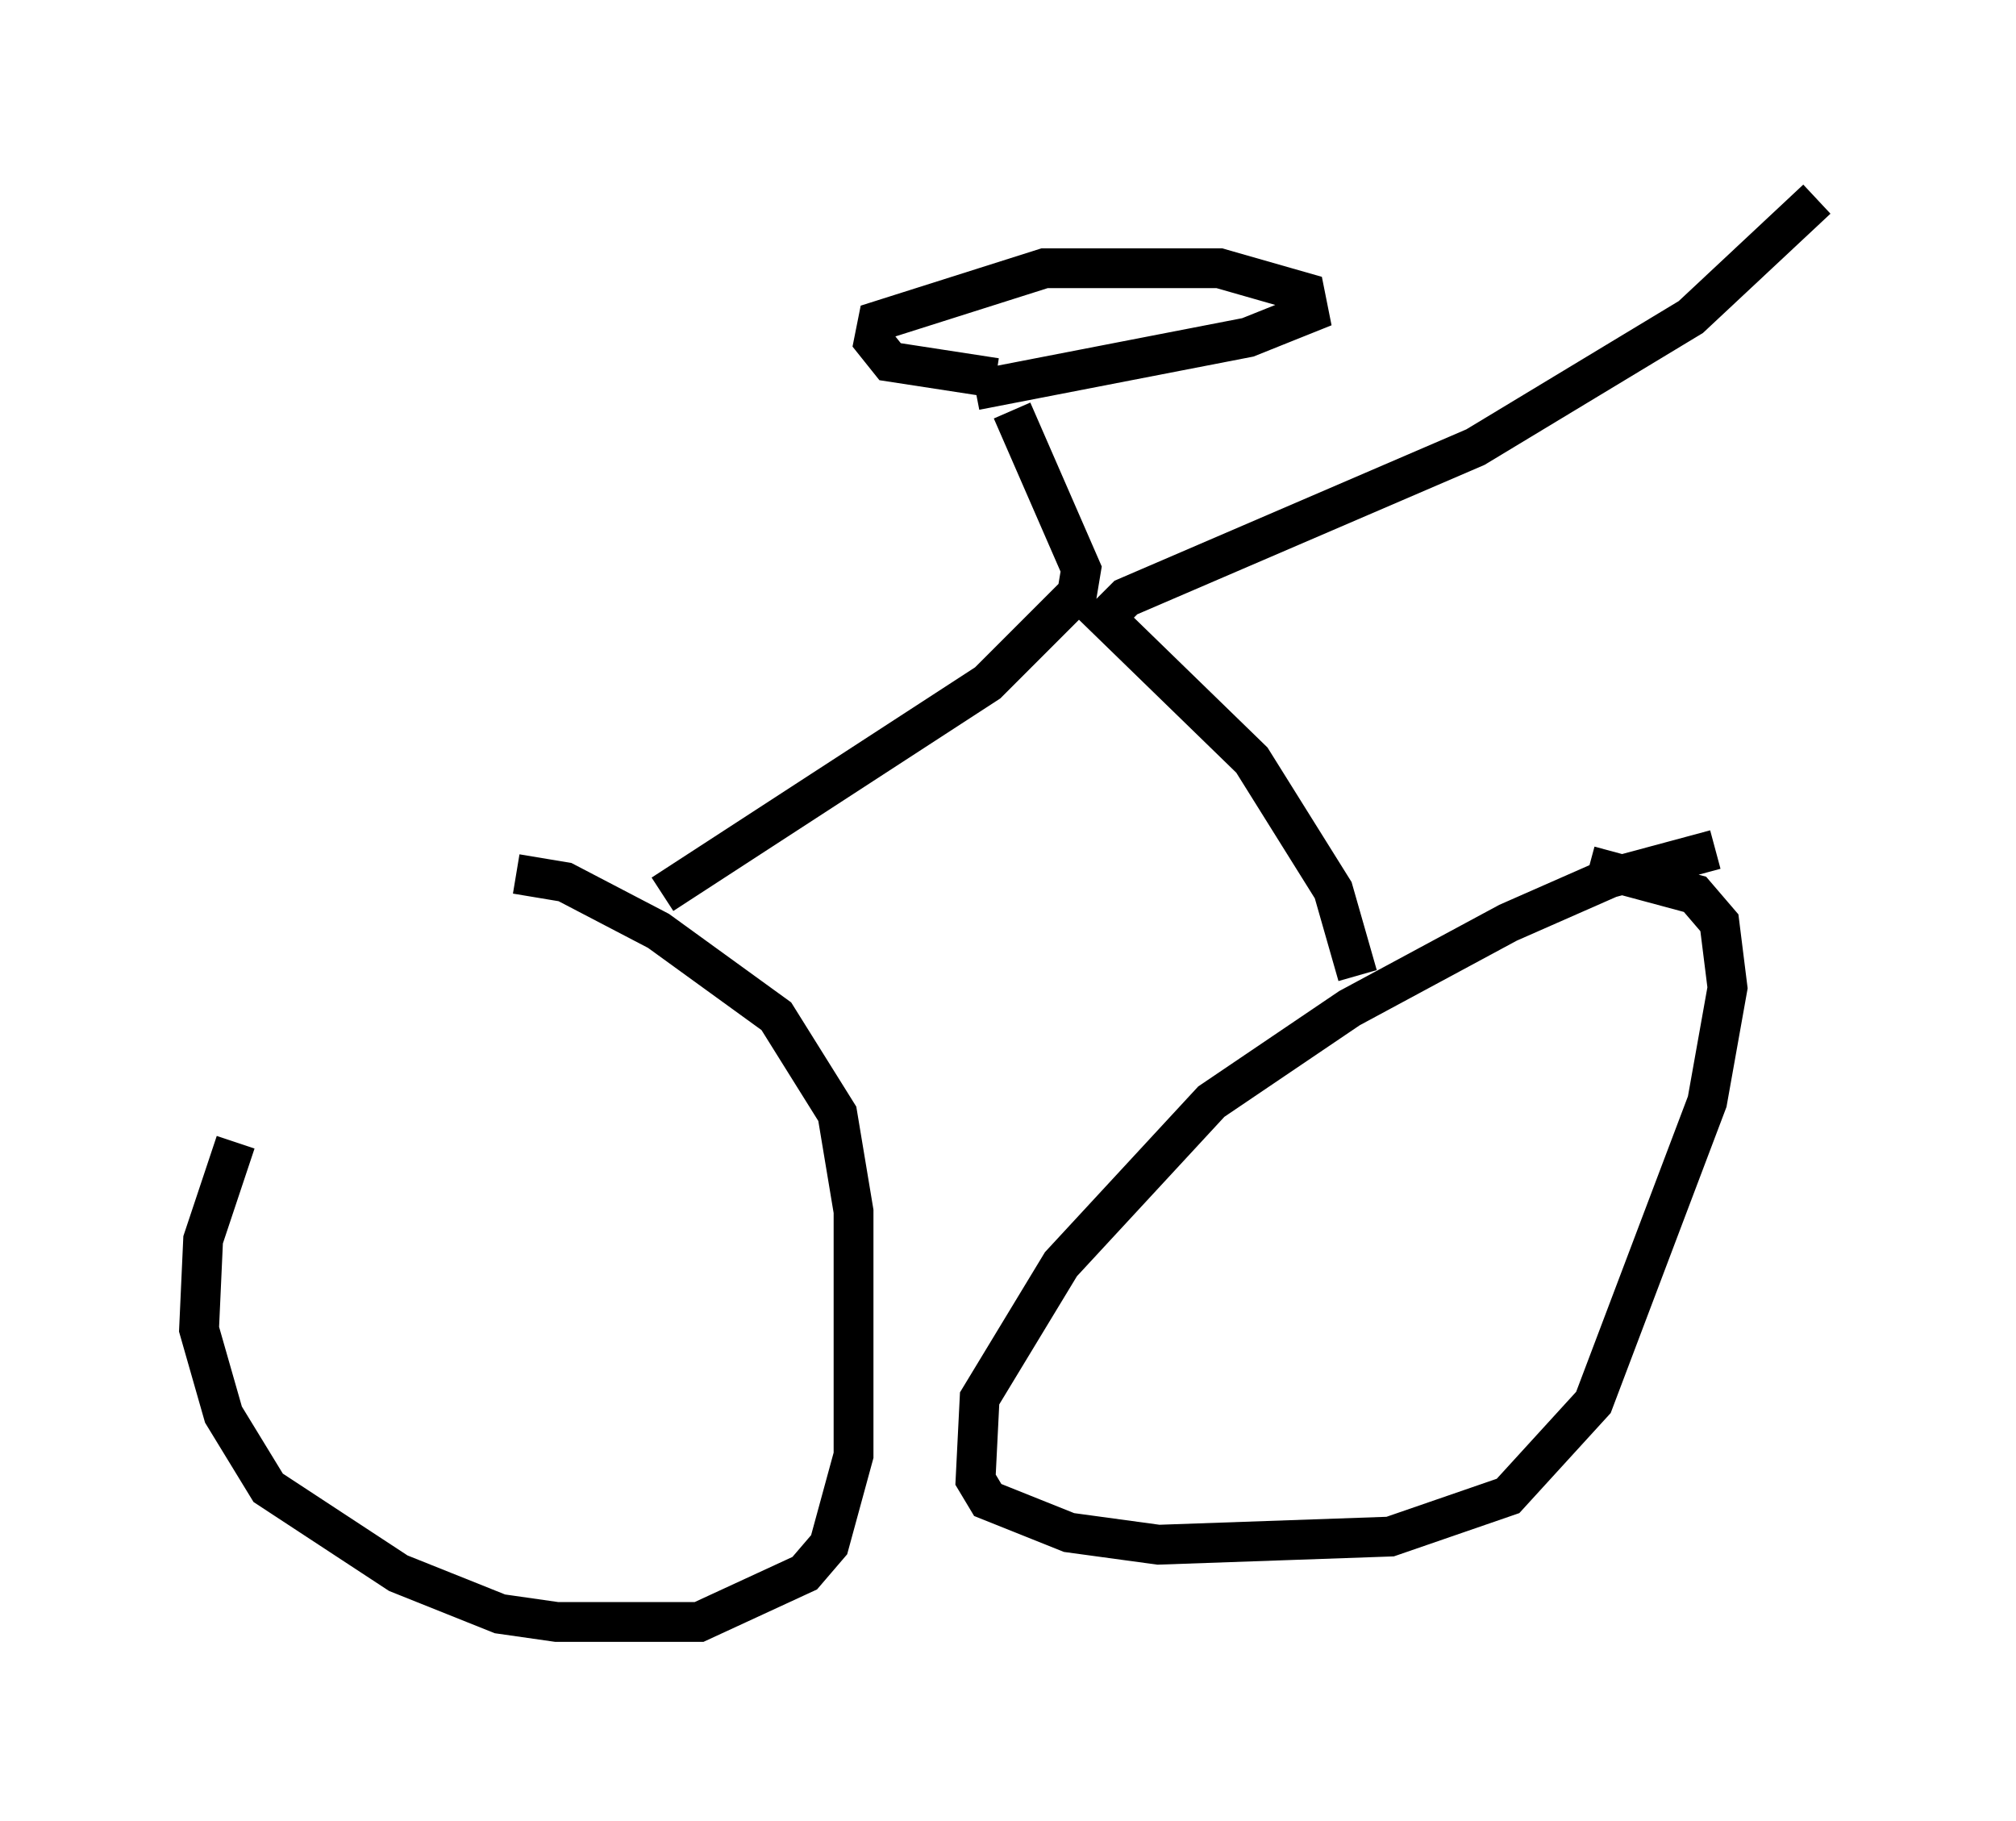 <?xml version="1.0" encoding="utf-8" ?>
<svg baseProfile="full" height="45.73" version="1.1" width="50.63" xmlns="http://www.w3.org/2000/svg" xmlns:ev="http://www.w3.org/2001/xml-events" xmlns:xlink="http://www.w3.org/1999/xlink"><defs /><rect fill="white" height="45.73" width="50.63" x="0" y="0" /><path d="M11.635, 21.946 m-5.717, 6.738 l-0.817, 2.45 -0.102, 2.246 l0.613, 2.144 1.123, 1.838 l3.267, 2.144 2.552, 1.021 l1.429, 0.204 3.573, 0.0 l2.654, -1.225 0.613, -0.715 l0.613, -2.246 0.0, -6.125 l-0.408, -2.45 -1.531, -2.45 l-2.96, -2.144 -2.348, -1.225 l-1.225, -0.204 m30.115, -0.613 l-2.654, 0.715 -2.552, 1.123 l-3.981, 2.144 -3.471, 2.348 l-3.777, 4.083 -2.042, 3.369 l-0.102, 2.042 0.306, 0.51 l2.042, 0.817 2.246, 0.306 l5.819, -0.204 2.96, -1.021 l2.144, -2.348 2.858, -7.554 l0.51, -2.858 -0.204, -1.633 l-0.613, -0.715 -2.654, -0.715 m-5.819, 2.756 l-0.613, -2.144 -2.042, -3.267 l-3.675, -3.573 0.51, -0.51 l8.779, -3.777 5.41, -3.267 l3.165, -2.96 m-28.992, 17.456 l8.167, -5.308 2.246, -2.246 l0.102, -0.613 -1.735, -3.981 m-0.919, -0.51 l6.84, -1.327 1.531, -0.613 l-0.102, -0.51 -2.144, -0.613 l-4.39, 0.0 -4.185, 1.327 l-0.102, 0.51 0.408, 0.51 l2.654, 0.408 " fill="none" stroke="black" stroke-width="1" /></svg>